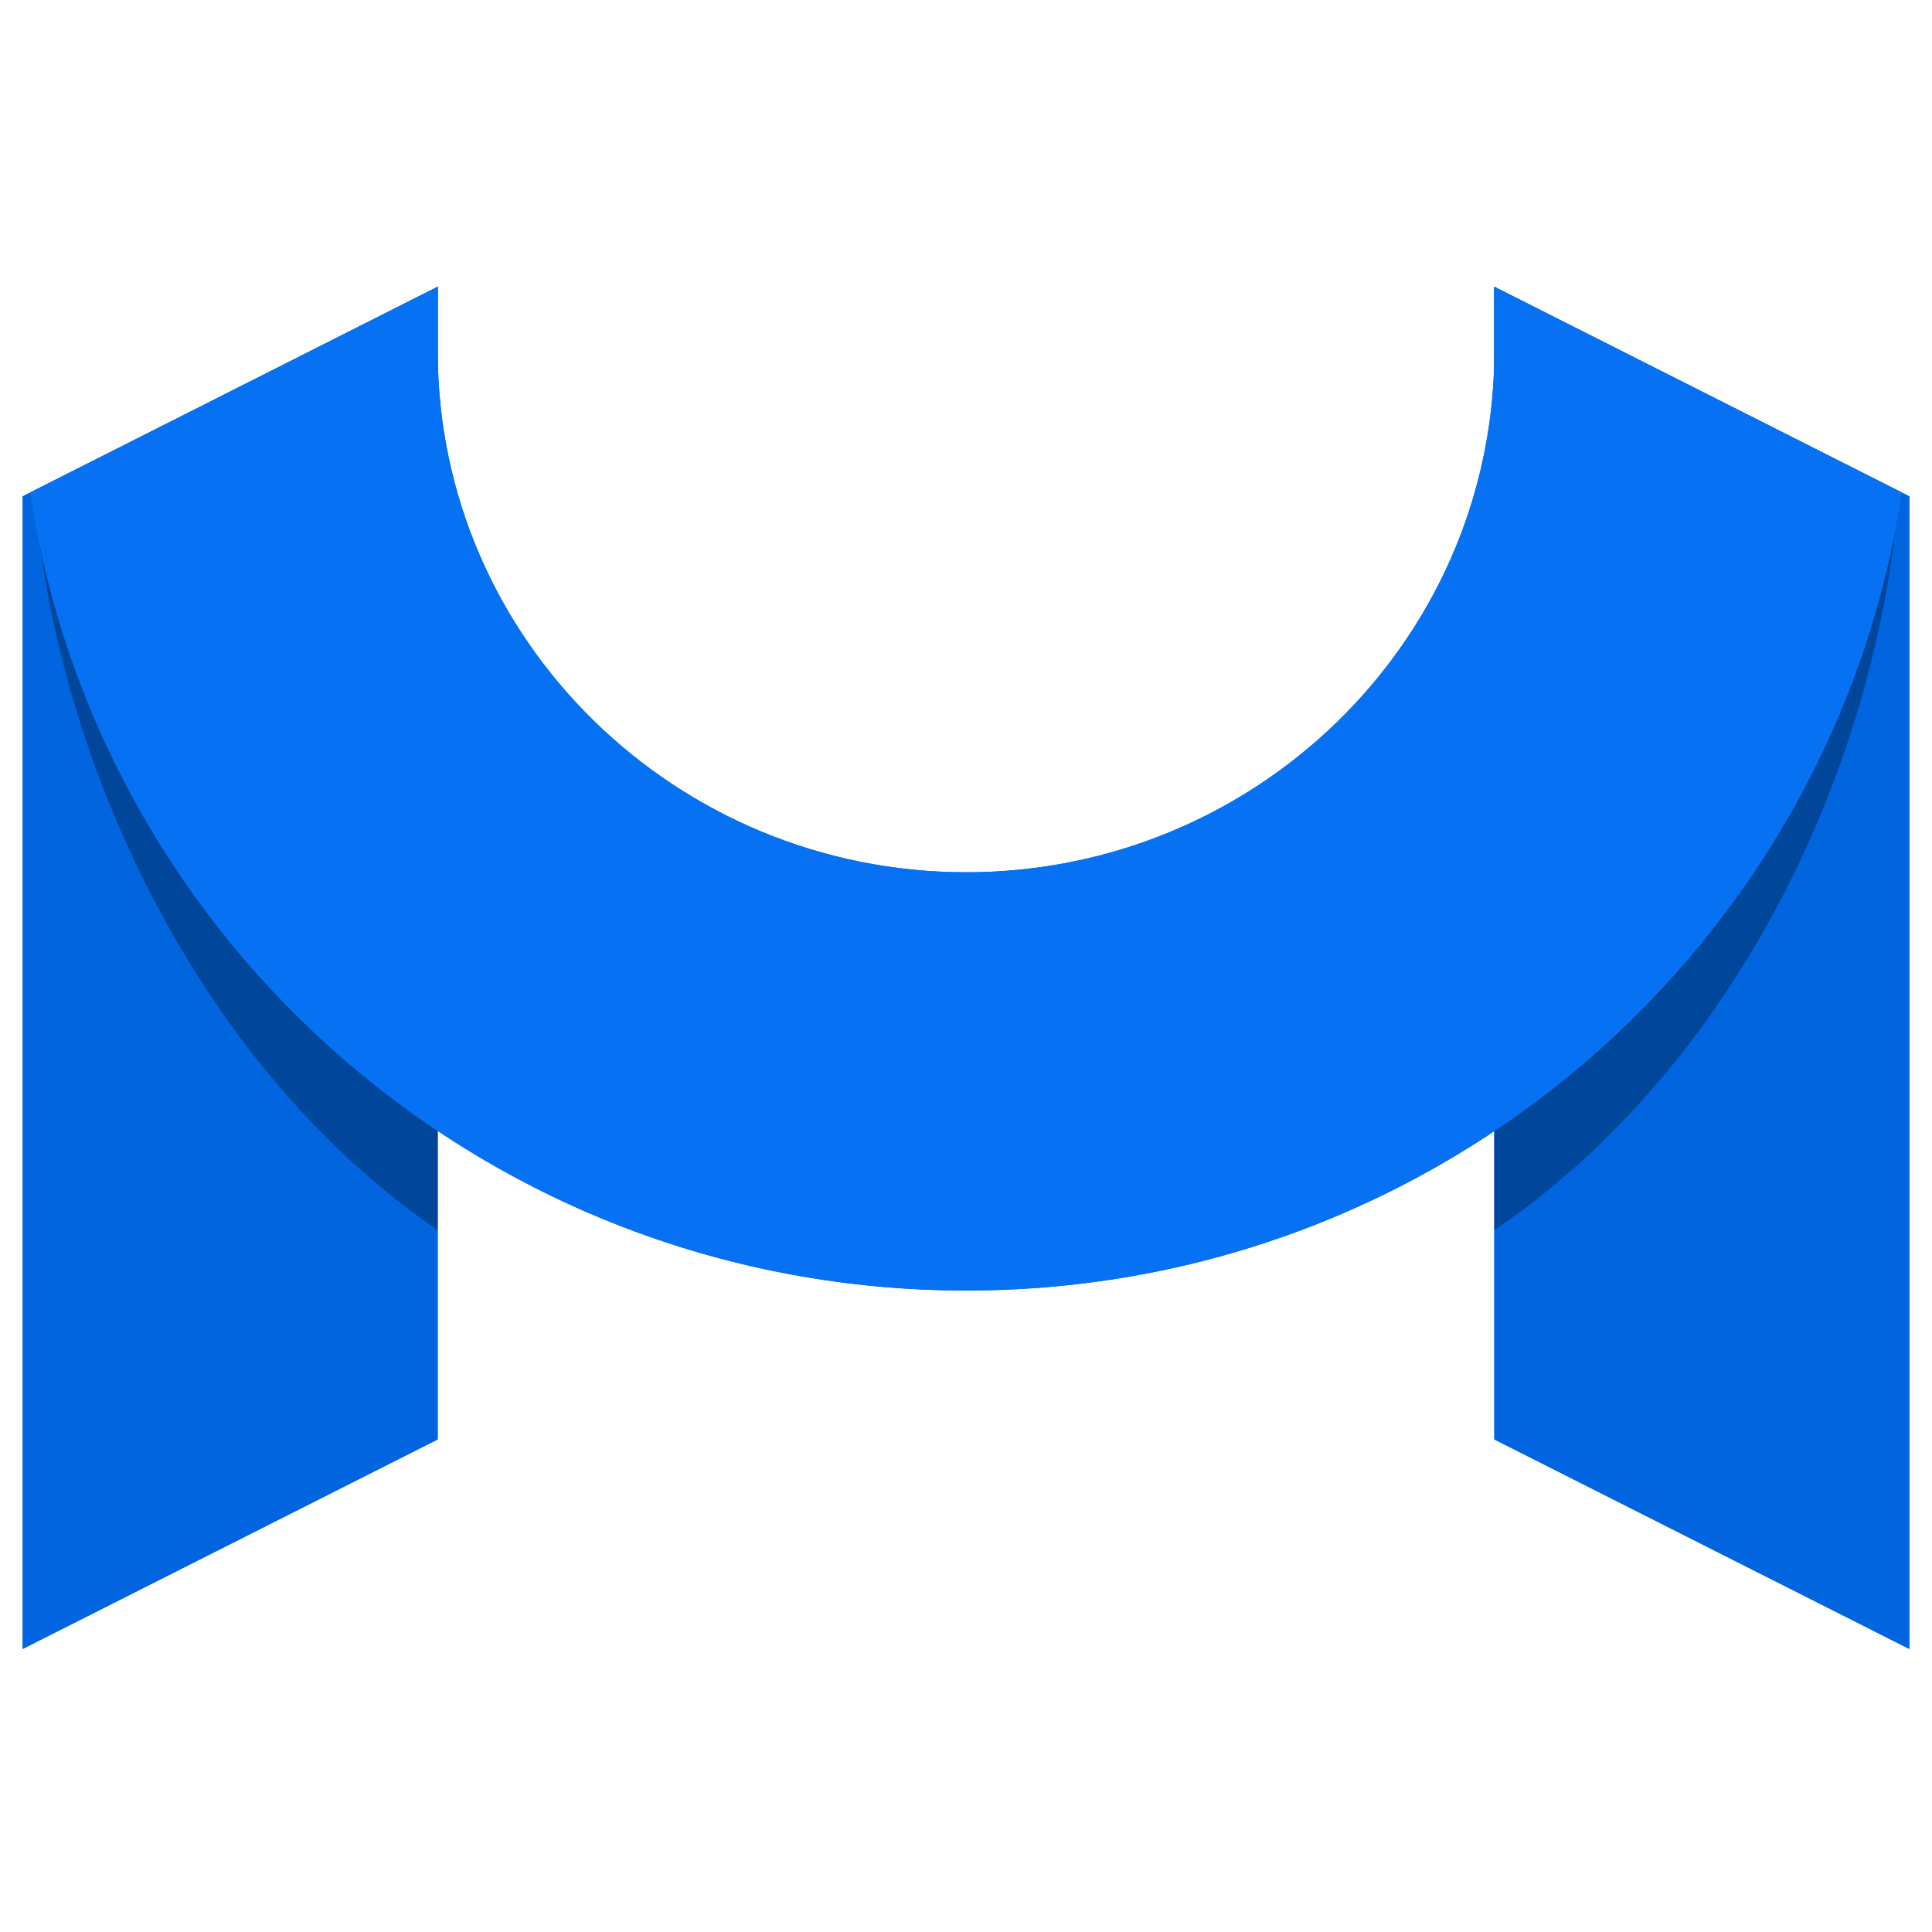 <?xml version="1.0" encoding="UTF-8"?>
<svg width="64px" height="64px" viewBox="0 0 64 64" version="1.1" xmlns="http://www.w3.org/2000/svg" xmlns:xlink="http://www.w3.org/1999/xlink">
    <title>64x64</title>
    <defs>
        <path d="M0,0 L64,0 L64,64 L0,64 L0,0 Z" id="path-1"></path>
        <polygon id="path-2" points="0 6.942 13.75 0 13.75 38.183 0 45.125"></polygon>
        <polygon id="path-3" points="48.75 0 62.5 6.942 62.5 45.125 48.75 38.183"></polygon>
        <path d="M13.75,0 L13.75,2.138 C13.75,11.702 21.641,19.395 31.259,19.395 C40.781,19.395 48.596,11.845 48.75,2.413 L48.75,0 L62.25,6.816 C59.982,21.814 46.974,33.25 31.259,33.25 C15.544,33.25 2.518,21.814 0.25,6.816 L13.75,0 Z" id="path-4"></path>
    </defs>
    <g id="64x64" stroke="none" fill="none" xlink:href="#path-1" fill-rule="evenodd" stroke-width="1">
        <g id="Logo-Blue-2" transform="translate(0.75, 9.5)">
            <g id="Rectangle">
                <use fill="#1B83FF" xlink:href="#path-2"></use>
                <use fill="#0065DE" xlink:href="#path-2"></use>
            </g>
            <g id="Rectangle-Copy-17">
                <use fill="#1B83FF" xlink:href="#path-3"></use>
                <use fill="#0065DE" xlink:href="#path-3"></use>
            </g>
            <path d="M48.75,-3.55271368e-15 L62.171,6.778 C61.377,16.504 56.347,26.106 48.75,31.25 L48.75,23.625 L13.75,23.625 L13.75,31.25 C6.224,26.112 1.189,16.367 0.363,6.761 L13.75,-3.55271368e-15 L13.747,0.248 L13.747,4.006 C13.747,13.583 21.828,21.502 31.375,21.502 C40.827,21.502 48.507,13.892 48.659,4.447 L48.75,3.977 L48.75,-3.55271368e-15 Z" id="Path" fill-opacity="0.3" fill="#000000" fill-rule="nonzero"></path>
            <g id="Path">
                <use fill="#0065DE" xlink:href="#path-4"></use>
                <use fill="#0672F3" xlink:href="#path-4"></use>
            </g>
        </g>
    </g>
</svg>